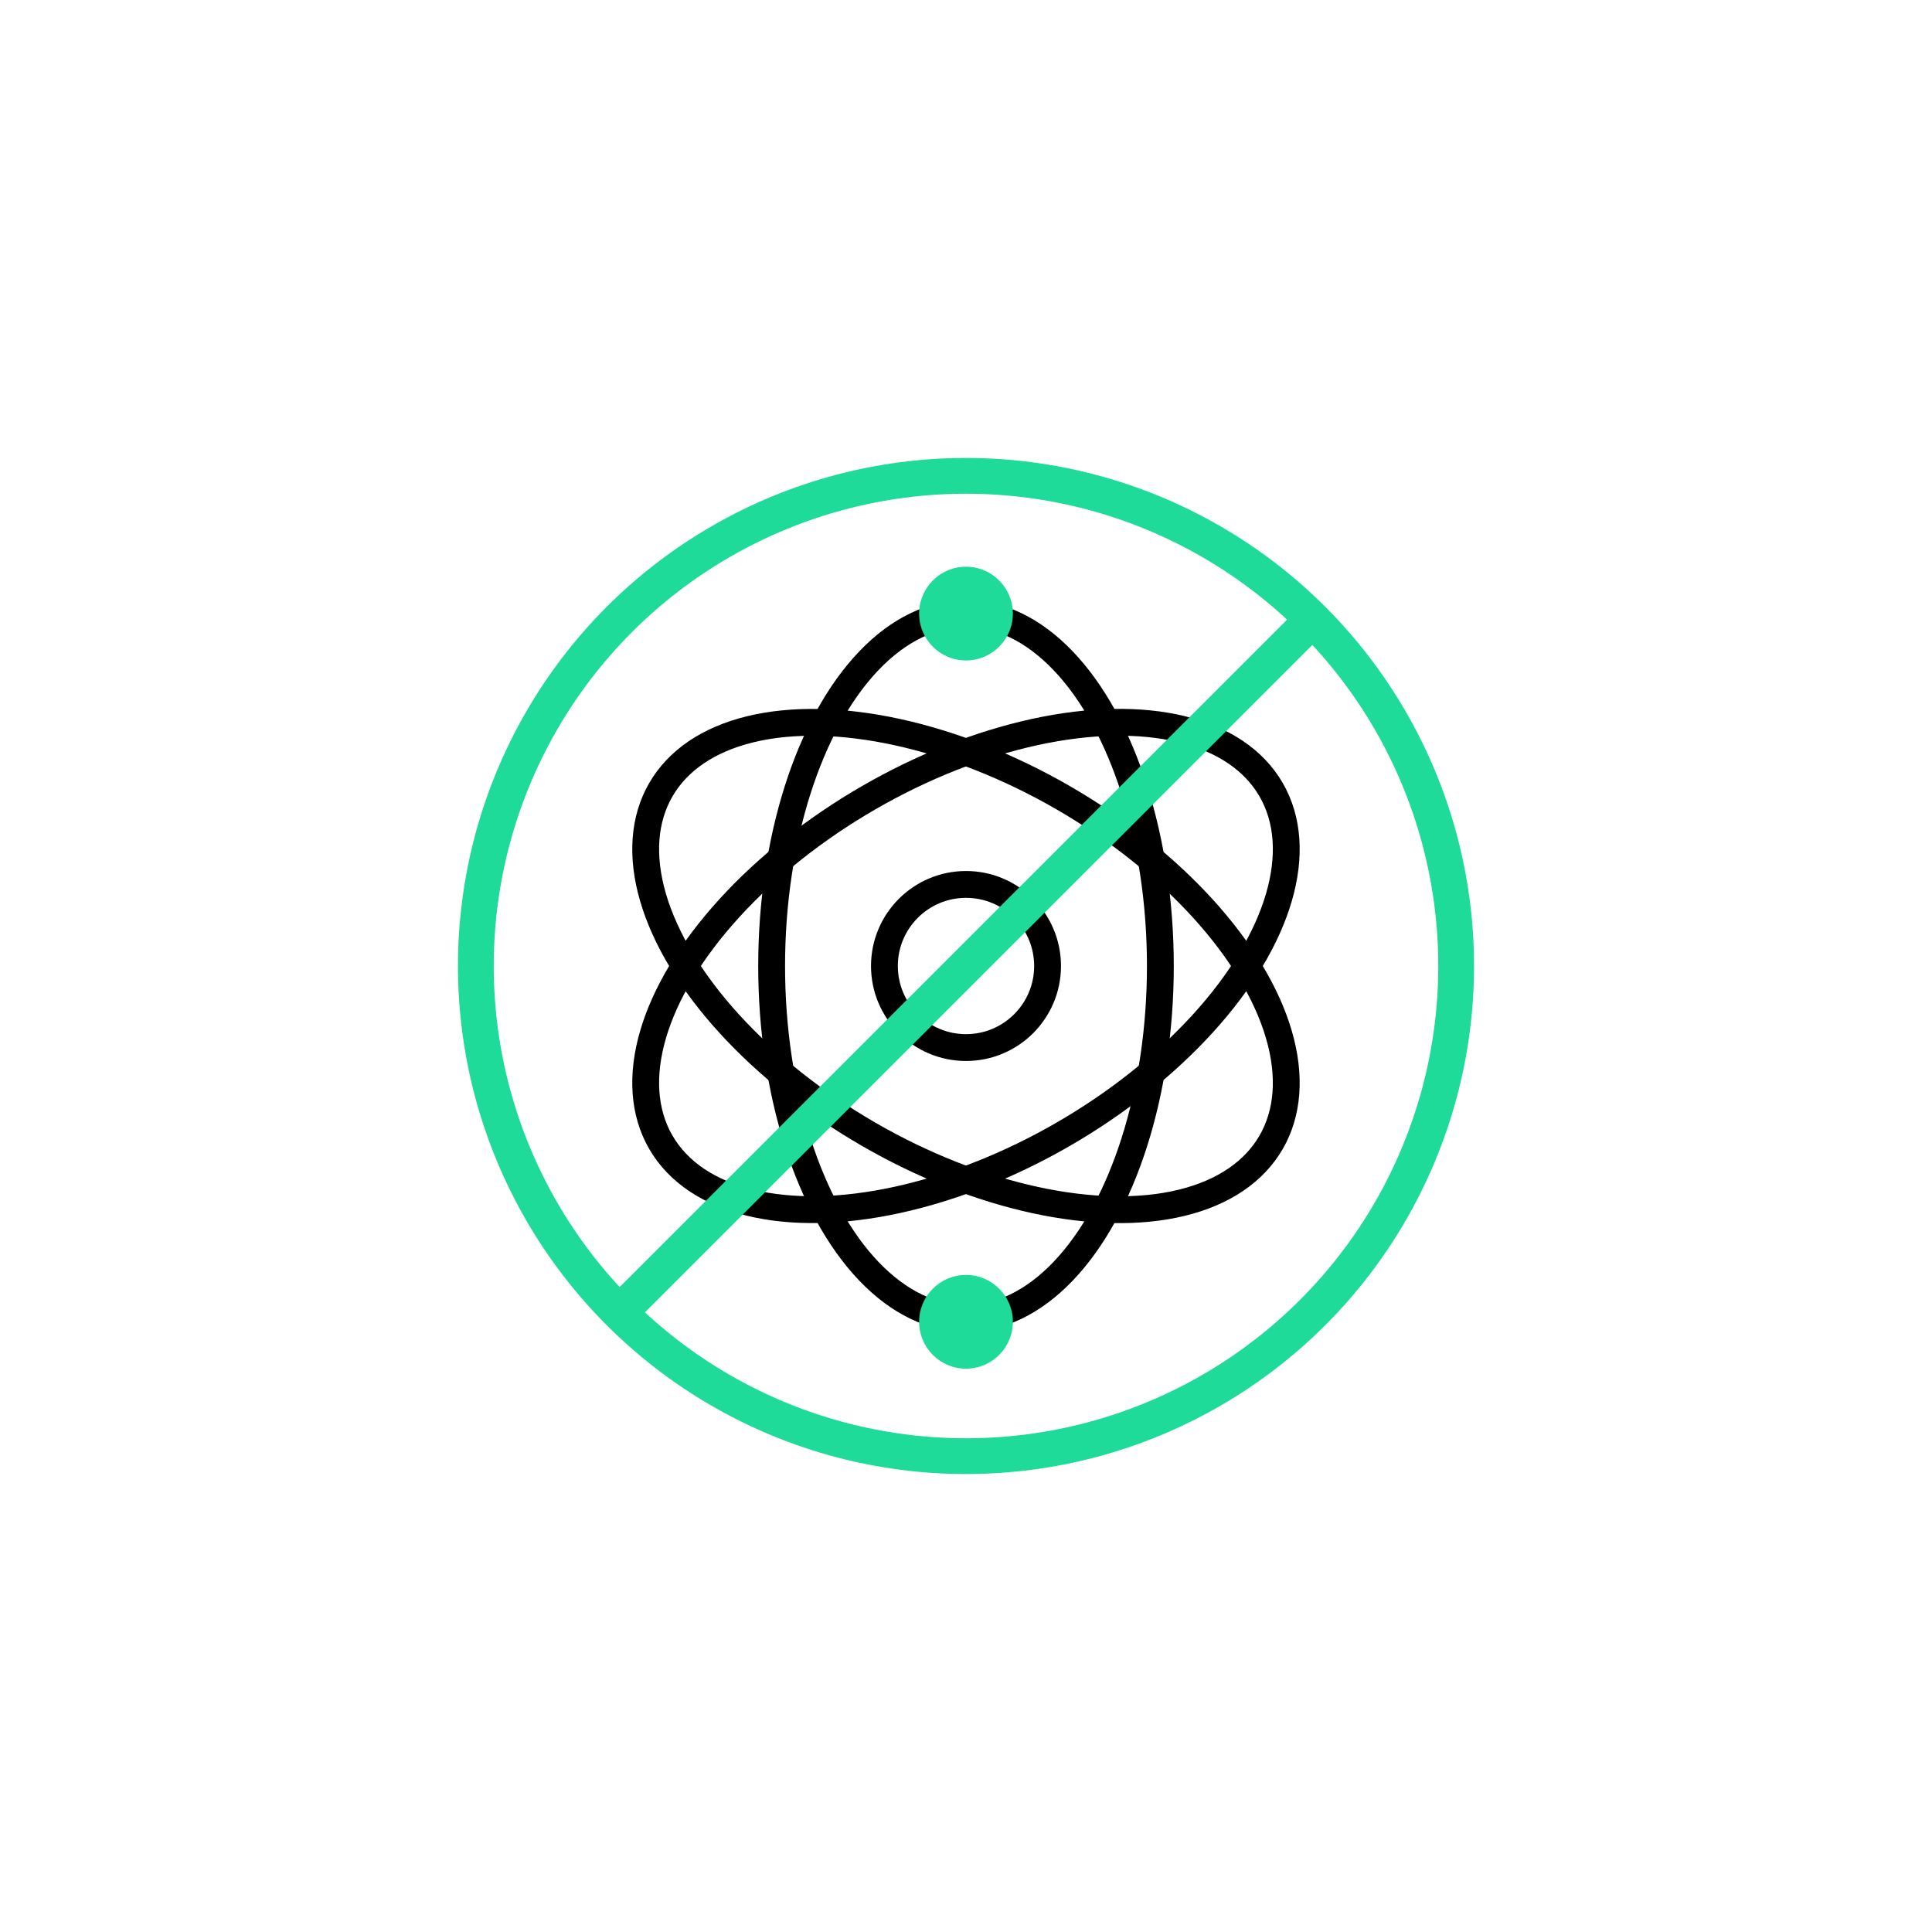 <?xml version="1.0" encoding="utf-8"?>
<!-- Generator: Adobe Illustrator 24.0.2, SVG Export Plug-In . SVG Version: 6.00 Build 0)  -->
<svg version="1.1" id="Capa_1" xmlns="http://www.w3.org/2000/svg" xmlns:xlink="http://www.w3.org/1999/xlink" x="0px" y="0px"
	 viewBox="0 0 216 216" style="enable-background:new 0 0 216 216;" xml:space="preserve">
<style type="text/css">
	.st0{fill:none;stroke:#000000;stroke-width:3;stroke-linecap:round;stroke-linejoin:round;stroke-miterlimit:10;}
	.st1{fill:#1FDB99;}
	.st2{fill:none;stroke:#1FDB99;stroke-width:4;stroke-miterlimit:10;}
</style>
<g>
	<g>
		<g>
			<circle class="st0" cx="108" cy="108" r="9.12"/>
			<ellipse class="st0" cx="108" cy="108" rx="21.73" ry="39.4"/>
			<ellipse transform="matrix(0.5 -0.866 0.866 0.5 -39.531 147.531)" class="st0" cx="108" cy="108" rx="21.73" ry="39.4"/>
			<ellipse transform="matrix(0.866 -0.5 0.5 0.866 -39.531 68.469)" class="st0" cx="108" cy="108" rx="39.4" ry="21.73"/>
			<circle class="st1" cx="108" cy="68.6" r="5.24"/>
			<circle class="st1" cx="108" cy="147.78" r="5.24"/>
		</g>
		<circle class="st2" cx="108" cy="108" r="54.8"/>
		<line class="st2" x1="146.75" y1="69.25" x2="69.25" y2="146.75"/>
	</g>
</g>
</svg>
